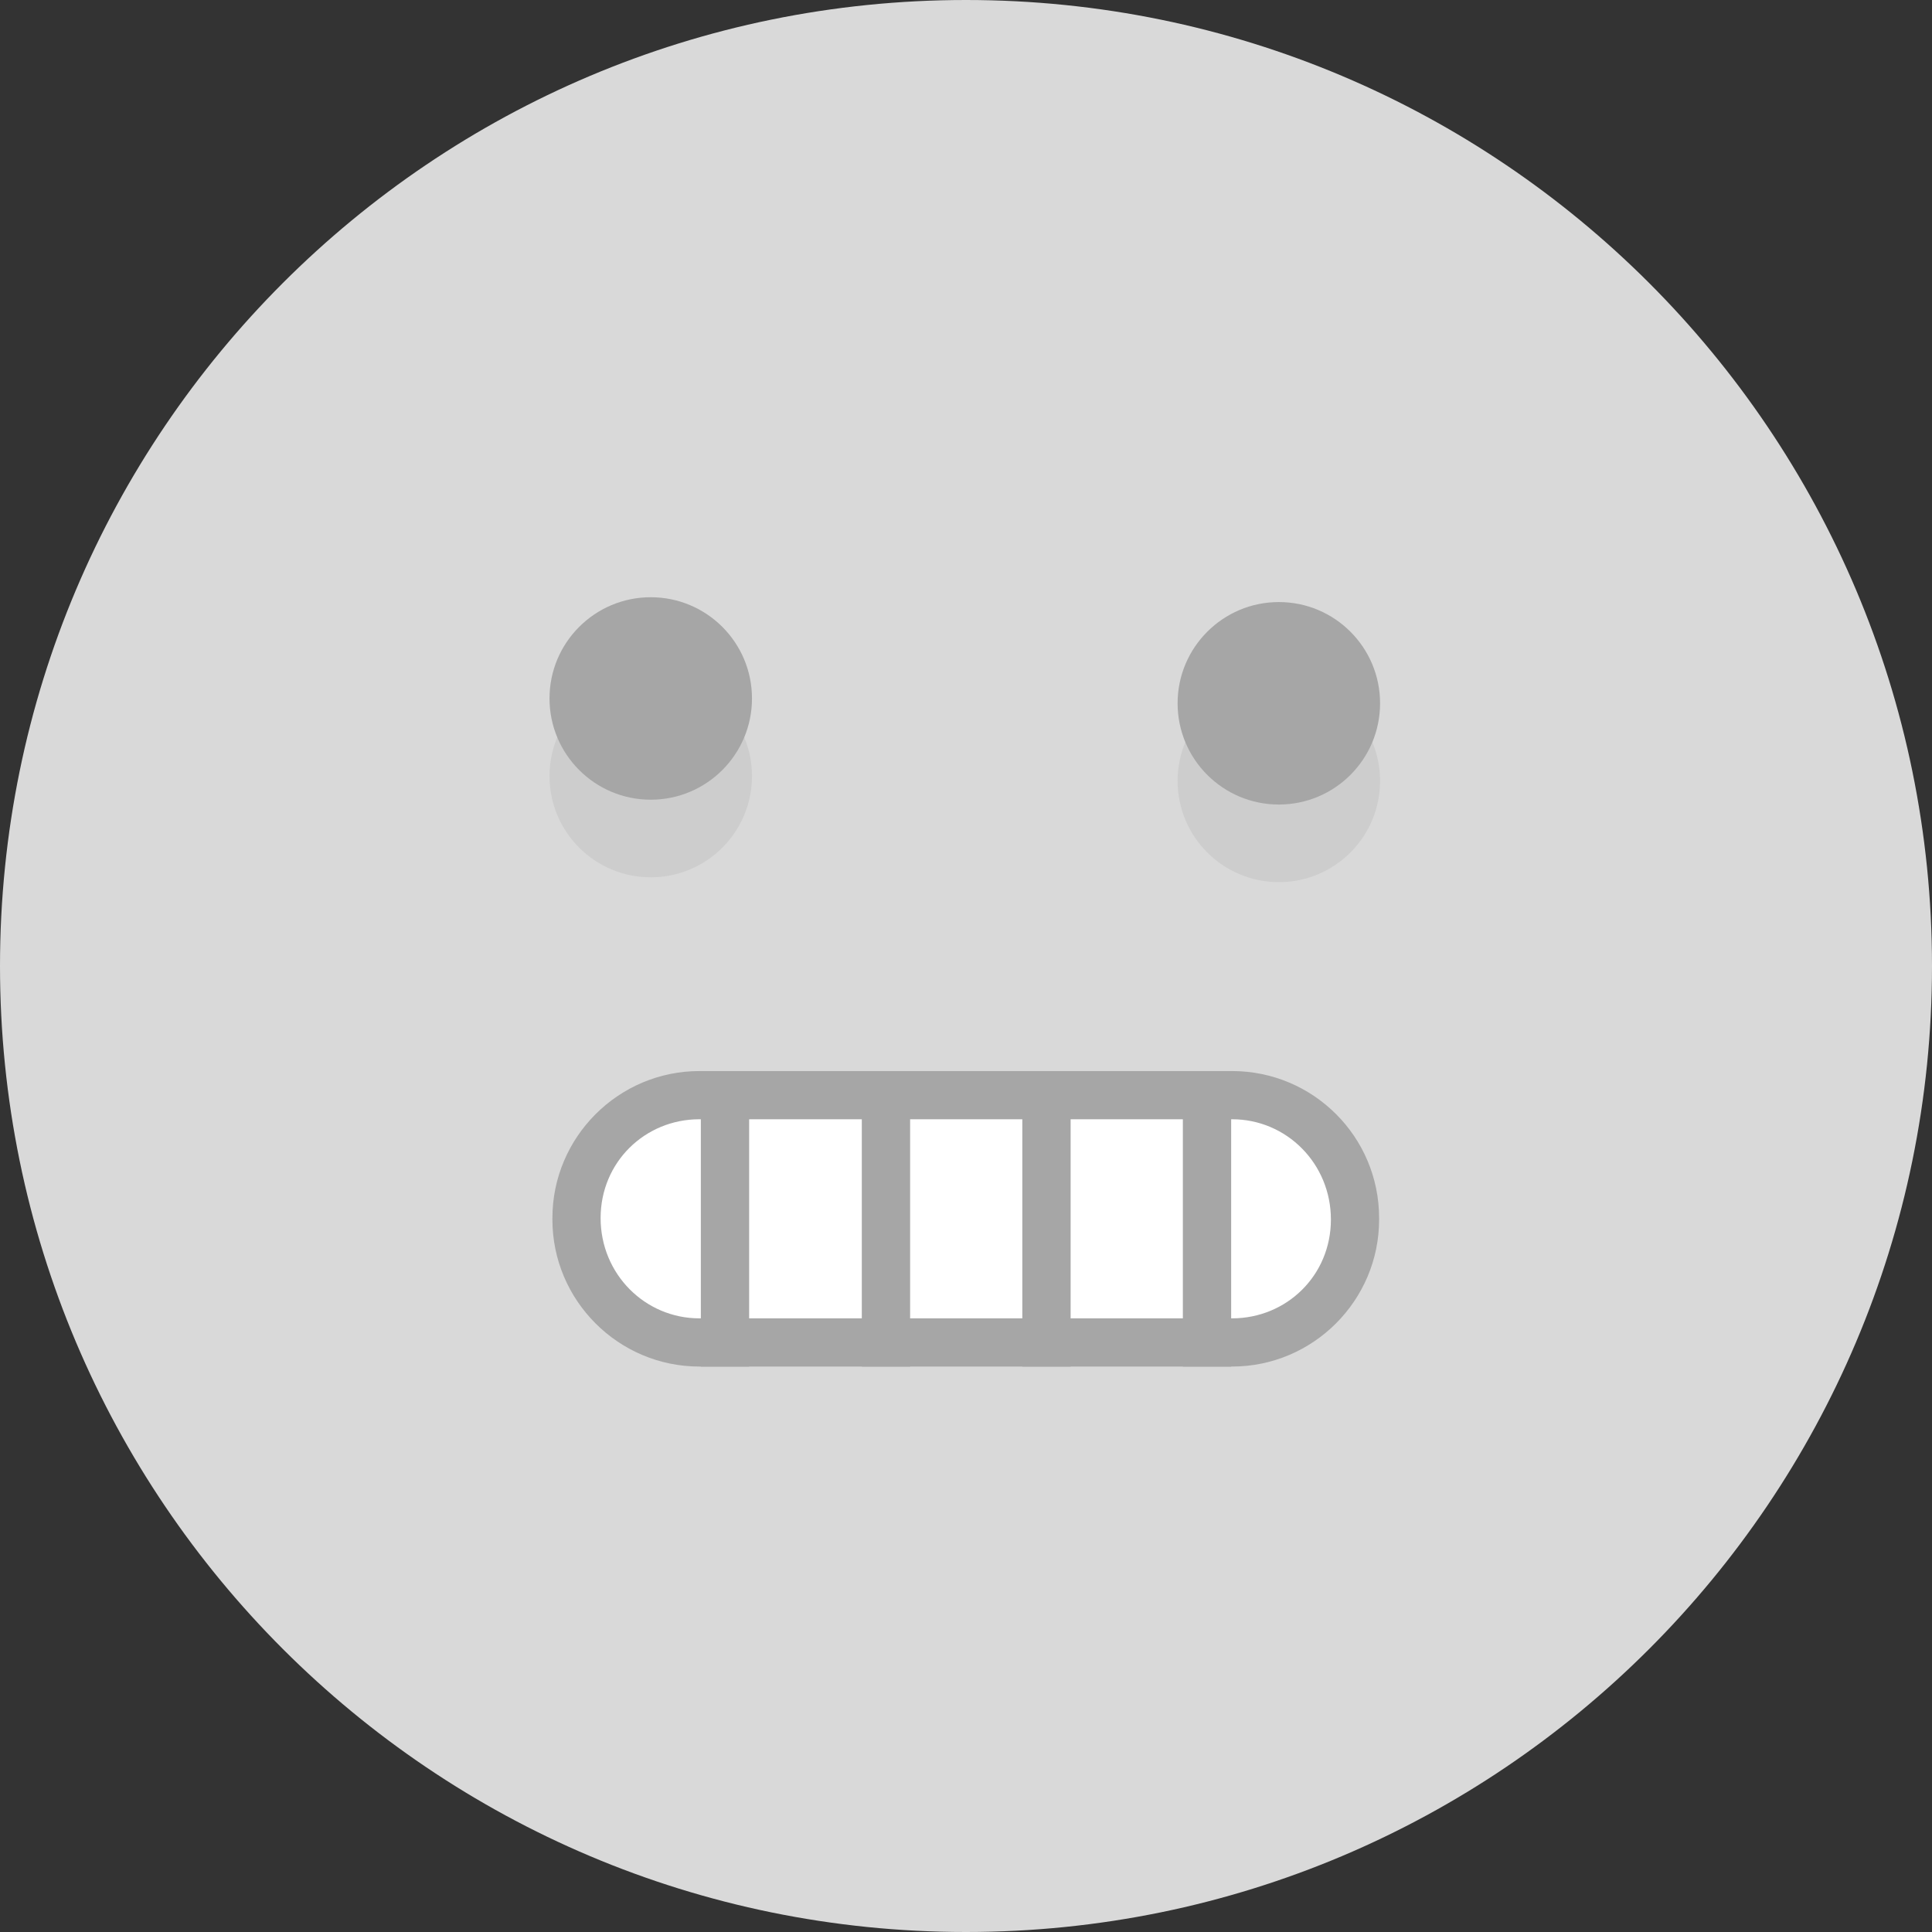 <svg width="40" height="40" viewBox="0 0 40 40" fill="none" xmlns="http://www.w3.org/2000/svg">
<rect x="0" y="0" width="40" height="40" fill="#333333" stroke="none"/>
<path d="M20 40C31.046 40 40 31.046 40 20C40 8.954 31.046 0 20 0C8.954 0 0 8.954 0 20C0 31.046 8.954 40 20 40Z" fill="#D9D9D9"/>
<path d="M14.491 27.794C13.084 27.794 11.946 26.656 11.946 25.249C11.946 23.842 13.084 22.674 14.491 22.674H25.519C26.926 22.674 28.064 23.812 28.064 25.219C28.064 26.626 26.926 27.794 25.519 27.794H14.491Z" fill="white"/>
<path d="M25.509 23.173C26.637 23.173 27.555 24.091 27.555 25.249C27.555 26.407 26.637 27.295 25.509 27.295H14.481C13.353 27.295 12.435 26.377 12.435 25.219C12.435 24.061 13.353 23.173 14.481 23.173H25.509ZM25.509 22.175H14.481C12.804 22.175 11.437 23.543 11.437 25.219V25.249C11.437 26.926 12.804 28.293 14.481 28.293H25.509C27.186 28.293 28.553 26.926 28.553 25.249V25.219C28.553 23.533 27.186 22.175 25.509 22.175Z" fill="#A6A6A6"/>
<path d="M21.666 22.445V28.294" stroke="#A6A6A6" stroke-miterlimit="10"/>
<path d="M24.99 22.445V28.294" stroke="#A6A6A6" stroke-miterlimit="10"/>
<path d="M18.343 22.445V28.294" stroke="#A6A6A6" stroke-miterlimit="10"/>
<path d="M15.01 22.445V28.294" stroke="#A6A6A6" stroke-miterlimit="10"/>
<path opacity="0.22" d="M13.473 18.164C14.631 18.164 15.569 17.226 15.569 16.068C15.569 14.911 14.631 13.972 13.473 13.972C12.316 13.972 11.377 14.911 11.377 16.068C11.377 17.226 12.316 18.164 13.473 18.164Z" fill="#A6A6A6"/>
<path opacity="0.22" d="M26.477 18.264C27.635 18.264 28.573 17.326 28.573 16.168C28.573 15.011 27.635 14.072 26.477 14.072C25.32 14.072 24.381 15.011 24.381 16.168C24.381 17.326 25.32 18.264 26.477 18.264Z" fill="#A6A6A6"/>
<path d="M13.473 16.557C14.631 16.557 15.569 15.618 15.569 14.461C15.569 13.303 14.631 12.365 13.473 12.365C12.316 12.365 11.377 13.303 11.377 14.461C11.377 15.618 12.316 16.557 13.473 16.557Z" fill="#A6A6A6"/>
<path d="M26.477 16.657C27.635 16.657 28.573 15.719 28.573 14.561C28.573 13.404 27.635 12.465 26.477 12.465C25.32 12.465 24.381 13.404 24.381 14.561C24.381 15.719 25.32 16.657 26.477 16.657Z" fill="#A6A6A6"/>
</svg>
